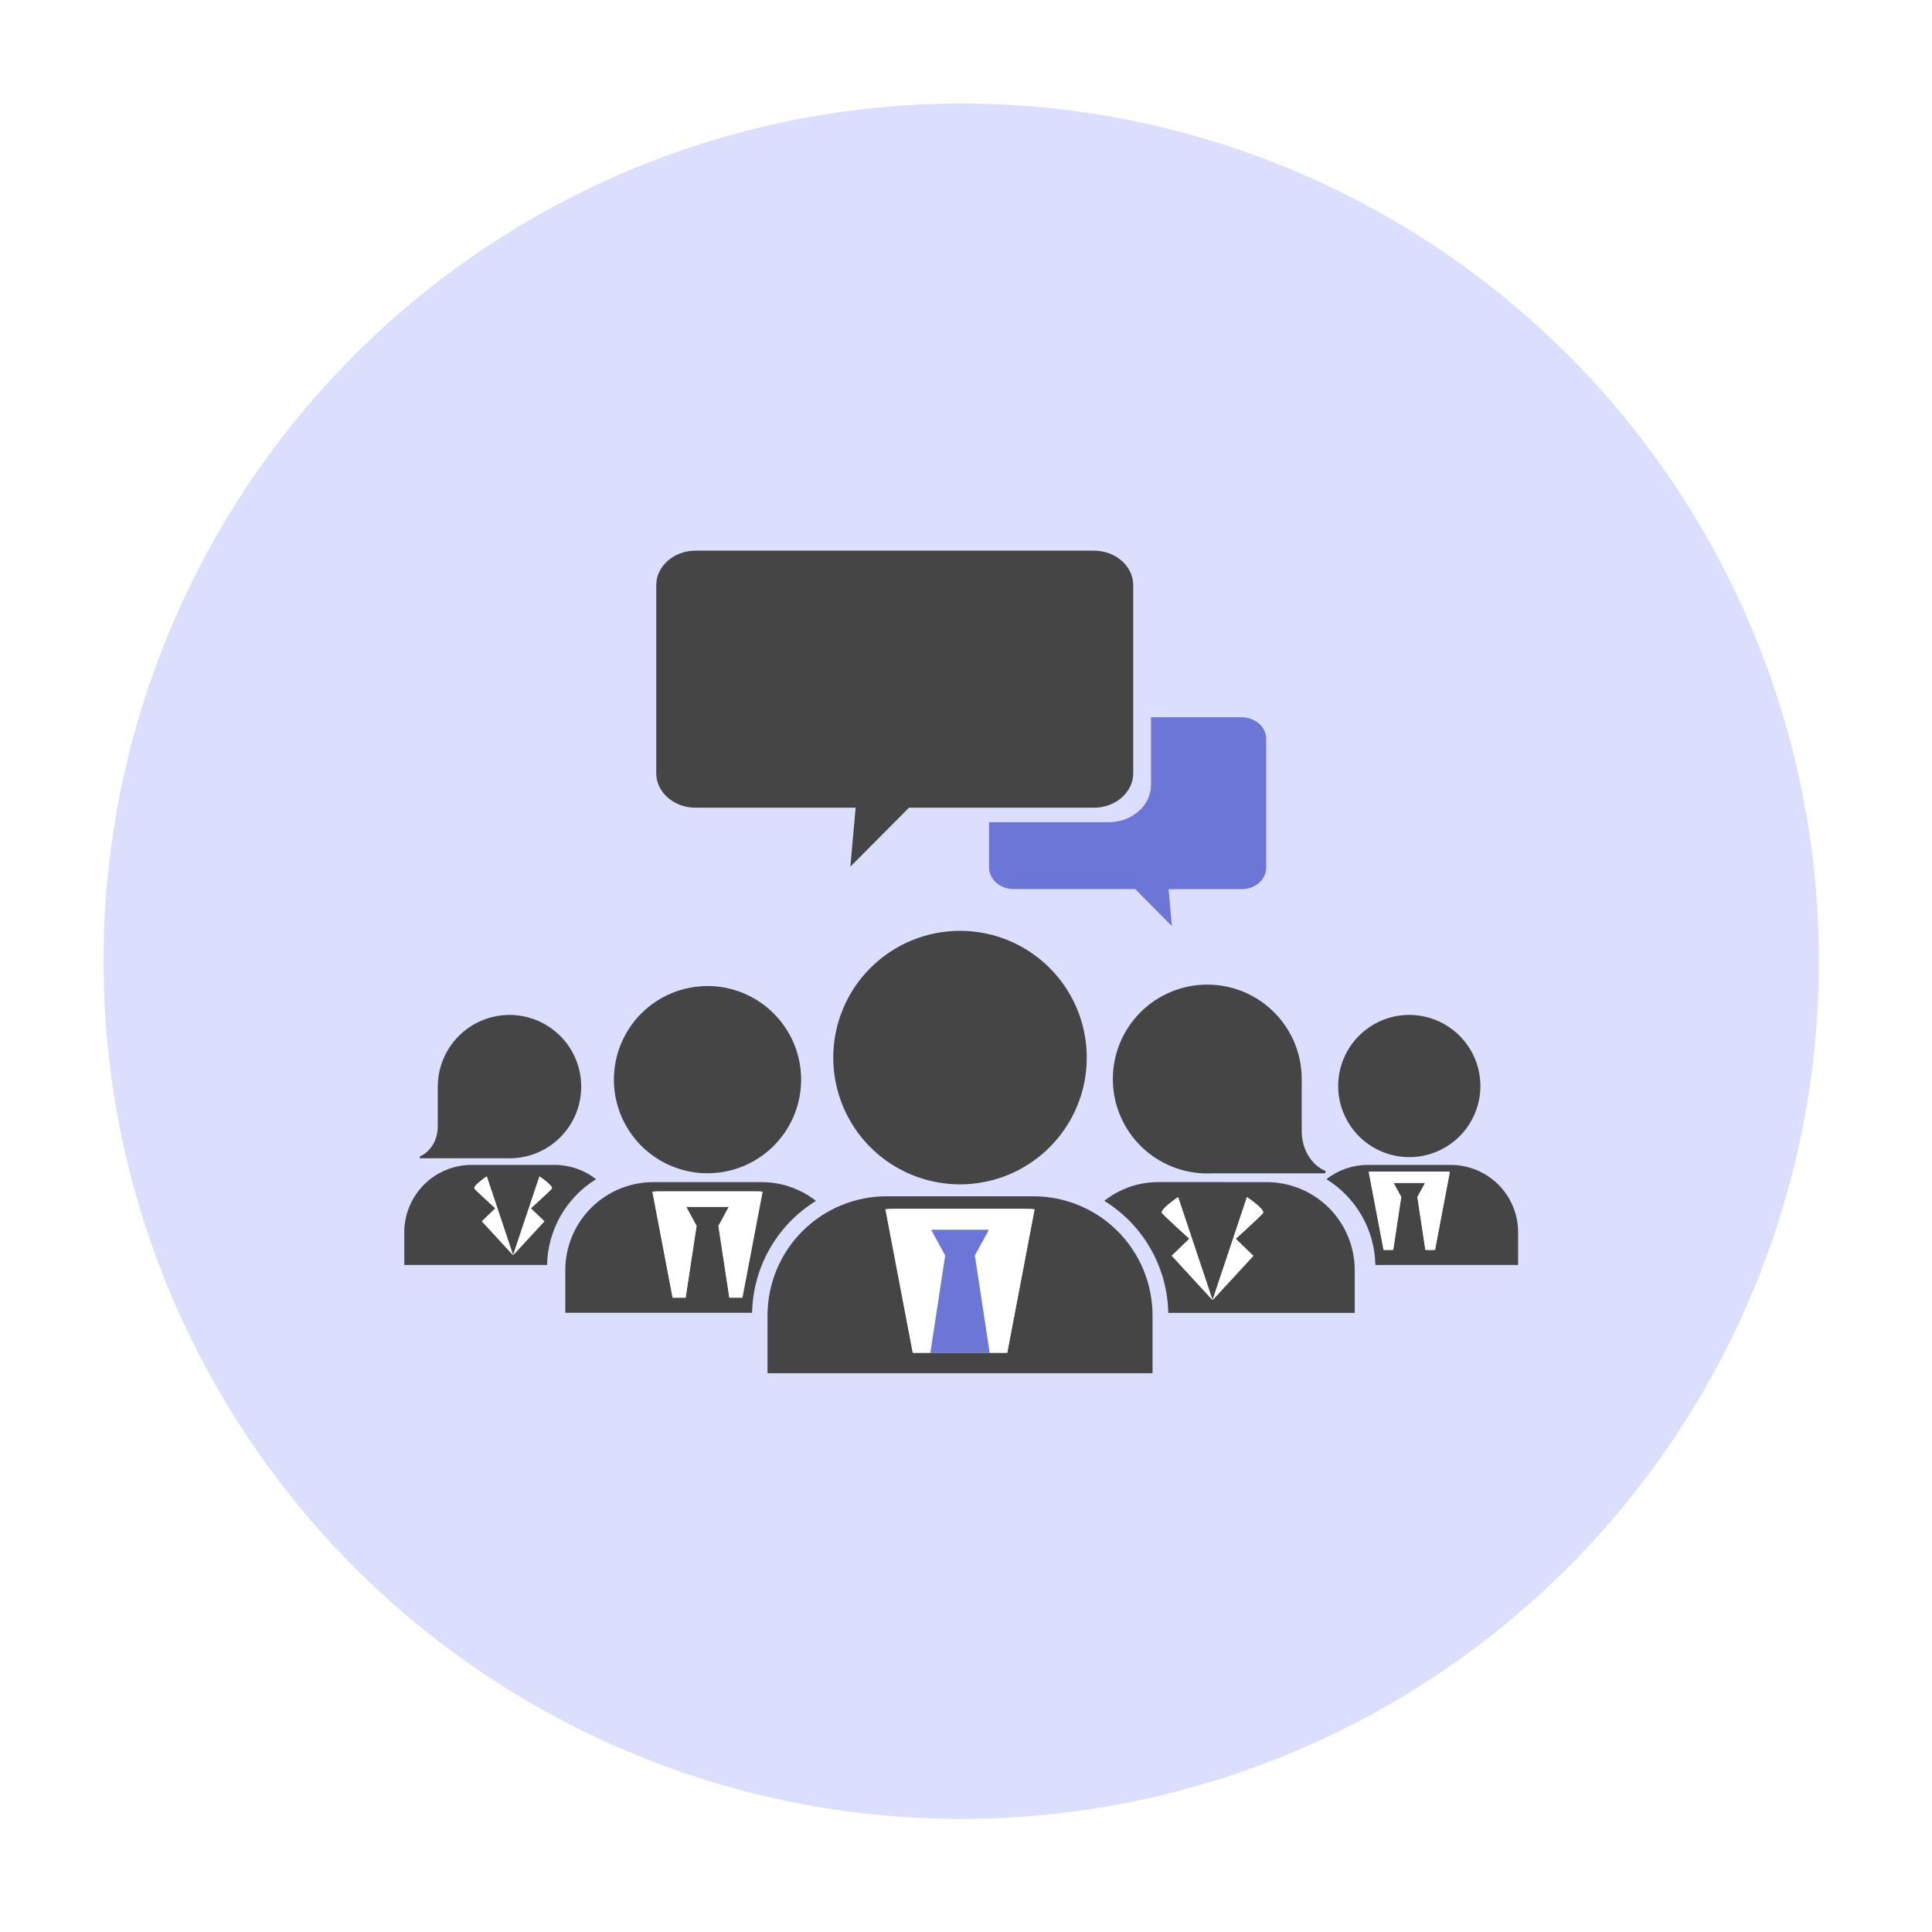 <svg width="168" height="168" viewBox="0 0 168 168" fill="none" xmlns="http://www.w3.org/2000/svg">
<g filter="url(#filter0_d_1583_6604)">
<circle cx="79.584" cy="79.584" r="74.584" fill="#DBDFFD"/>
<g clip-path="url(#clip0_1583_6604)">
<path d="M75.039 66.235H91.118C93.008 66.235 94.541 64.892 94.541 63.236V46.884C94.541 45.225 93.01 43.884 91.118 43.884H56.485C54.594 43.884 53.065 45.227 53.065 46.885V63.236C53.065 64.892 54.594 66.235 56.485 66.235H70.404L69.944 71.364L75.039 66.235Z" fill="#454545"/>
<path d="M106.106 71.445V60.253C106.106 59.214 105.149 58.371 103.967 58.371H96.088V64.268C96.088 66.048 94.432 67.498 92.401 67.498H82.006V71.436C82.006 72.47 82.963 73.312 84.149 73.312H94.716L97.904 76.534L97.617 73.321H103.97C105.149 73.321 106.106 72.479 106.106 71.445Z" fill="#6C76D7"/>
<path d="M49.383 89.885C49.383 91.495 49.861 93.068 50.756 94.406C51.651 95.745 52.922 96.788 54.41 97.403C55.897 98.019 57.534 98.18 59.113 97.865C60.692 97.551 62.142 96.775 63.28 95.637C64.418 94.498 65.193 93.048 65.507 91.469C65.82 89.889 65.659 88.253 65.043 86.766C64.426 85.278 63.383 84.007 62.044 83.113C60.705 82.219 59.132 81.742 57.522 81.742C56.452 81.742 55.394 81.953 54.406 82.362C53.418 82.771 52.521 83.371 51.765 84.127C51.009 84.883 50.41 85.781 50.001 86.769C49.592 87.757 49.382 88.816 49.383 89.885Z" fill="#454545"/>
<path d="M96.728 98.789C95.021 98.79 93.364 99.365 92.023 100.42C93.692 101.449 95.076 102.879 96.048 104.581C97.021 106.283 97.551 108.202 97.59 110.162H113.8V106.447C113.8 104.417 112.993 102.47 111.558 101.035C110.122 99.599 108.175 98.793 106.145 98.793L96.728 98.789ZM103.454 103.719L104.987 105.197L101.438 109.048L97.888 105.197L99.421 103.719C99.421 103.719 97.151 101.656 97.041 101.481C96.859 101.162 98.443 100.1 98.443 100.1L101.438 109.056L104.429 100.093C104.429 100.093 106.013 101.158 105.83 101.473C105.732 101.656 103.454 103.719 103.454 103.719Z" fill="#454545"/>
<path d="M45.158 106.441V110.155H61.399C61.437 108.198 61.965 106.283 62.935 104.583C63.905 102.883 65.286 101.454 66.951 100.425C65.606 99.366 63.944 98.792 62.233 98.794H52.81C50.782 98.795 48.837 99.6 47.402 101.034C45.967 102.468 45.16 104.413 45.158 106.441ZM61.79 99.598C61.965 99.598 62.139 99.61 62.31 99.623L60.554 108.839H59.424L58.481 102.644H58.45L59.375 100.942H55.669L56.595 102.644H56.563L55.617 108.84H54.488L52.731 99.625C52.903 99.611 53.076 99.6 53.252 99.6L61.79 99.598Z" fill="#454545"/>
<path d="M58.479 102.645L59.423 108.84H60.552L62.309 99.625C62.137 99.611 61.964 99.6 61.788 99.6H53.255C53.08 99.6 52.906 99.611 52.734 99.625L54.491 108.84H55.62L56.564 102.645H56.596L55.669 100.944H59.375L58.45 102.645H58.479Z" fill="white"/>
<path d="M68.457 87.962C68.457 90.142 69.103 92.274 70.313 94.087C71.524 95.899 73.245 97.313 75.259 98.147C77.273 98.982 79.49 99.201 81.628 98.776C83.766 98.351 85.73 97.301 87.272 95.76C88.814 94.219 89.864 92.255 90.29 90.117C90.715 87.979 90.497 85.762 89.663 83.748C88.829 81.734 87.417 80.012 85.604 78.801C83.792 77.589 81.661 76.943 79.481 76.942C78.033 76.942 76.6 77.227 75.263 77.781C73.925 78.334 72.71 79.146 71.686 80.169C70.663 81.192 69.851 82.407 69.297 83.744C68.743 85.082 68.457 86.515 68.457 87.962Z" fill="#454545"/>
<path d="M78.228 105.241L76.975 102.938L78.228 105.241Z" fill="#454545"/>
<path d="M73.101 100.024C71.74 100.024 70.393 100.292 69.136 100.812C67.88 101.333 66.738 102.096 65.776 103.058C64.814 104.019 64.051 105.161 63.53 106.418C63.01 107.675 62.742 109.022 62.742 110.382V115.409H96.22V110.382C96.219 109.022 95.951 107.675 95.43 106.418C94.91 105.161 94.147 104.019 93.184 103.057C92.222 102.095 91.08 101.333 89.823 100.812C88.566 100.292 87.219 100.024 85.859 100.024H73.101ZM83.587 113.632H75.374L72.998 101.153C73.235 101.137 73.466 101.117 73.702 101.117H85.26C85.495 101.117 85.729 101.137 85.963 101.153L83.587 113.632Z" fill="#454545"/>
<path d="M80.778 105.245L82.055 113.635H83.585L85.961 101.156C85.728 101.139 85.493 101.119 85.258 101.119H73.7C73.464 101.119 73.233 101.139 72.996 101.156L75.373 113.635H76.902L78.181 105.245H78.226L76.971 102.941H81.984L80.73 105.245H80.778Z" fill="white"/>
<path d="M76.904 113.632H82.057L80.78 105.241H80.733L81.988 102.938H76.975L78.228 105.241H78.183L76.904 113.632Z" fill="#6C76D7"/>
<path d="M105.833 101.48C106.016 101.162 104.431 100.1 104.431 100.1L101.439 109.056L104.988 105.205L103.455 103.727C103.455 103.727 105.733 101.656 105.833 101.48Z" fill="white"/>
<path d="M101.439 109.048L98.444 100.092C98.444 100.092 96.86 101.158 97.042 101.473C97.145 101.652 99.426 103.715 99.426 103.715L97.894 105.193L101.439 109.048Z" fill="white"/>
<path d="M100.461 81.635C98.332 81.769 96.339 82.727 94.903 84.305C93.468 85.883 92.704 87.958 92.772 90.09C92.84 92.222 93.735 94.244 95.268 95.728C96.801 97.212 98.851 98.04 100.984 98.039C101.137 98.039 101.286 98.039 101.436 98.027H111.238L111.277 97.832C110.064 97.33 109.194 95.971 109.194 94.368V89.984V89.828C109.194 88.706 108.965 87.596 108.519 86.566C108.073 85.536 107.42 84.608 106.602 83.84C105.783 83.072 104.816 82.48 103.76 82.101C102.704 81.722 101.581 81.563 100.461 81.635Z" fill="#454545"/>
<path d="M31.156 103.151V105.998H43.57C43.6 104.498 44.005 103.029 44.749 101.726C45.494 100.423 46.553 99.328 47.83 98.54C46.804 97.734 45.537 97.296 44.231 97.297H37.016C36.247 97.296 35.485 97.447 34.774 97.741C34.063 98.035 33.418 98.466 32.873 99.01C32.329 99.553 31.897 100.199 31.603 100.909C31.308 101.62 31.156 102.381 31.156 103.151ZM38.328 98.293L40.618 105.147L42.91 98.293C42.91 98.293 44.121 99.11 43.984 99.353C43.904 99.489 42.162 101.07 42.162 101.07L43.337 102.199L40.618 105.143L37.902 102.199L39.075 101.07C39.075 101.07 37.335 99.489 37.255 99.353C37.117 99.11 38.328 98.293 38.328 98.293Z" fill="#454545"/>
<path d="M40.616 105.147L38.326 98.293C38.326 98.293 37.115 99.11 37.253 99.353C37.334 99.489 39.074 101.07 39.074 101.07L37.901 102.199L40.616 105.147Z" fill="white"/>
<path d="M43.984 99.353C44.121 99.11 42.91 98.293 42.91 98.293L40.617 105.147L43.336 102.203L42.162 101.074C42.162 101.074 43.904 99.489 43.984 99.353Z" fill="white"/>
<path d="M34.069 93.933C34.069 95.151 33.411 96.184 32.488 96.568L32.518 96.718H39.963L40.306 96.726C41.539 96.726 42.745 96.361 43.771 95.675C44.796 94.99 45.596 94.016 46.068 92.876C46.54 91.737 46.663 90.483 46.422 89.273C46.182 88.064 45.588 86.952 44.716 86.08C43.843 85.208 42.732 84.614 41.523 84.373C40.313 84.133 39.059 84.256 37.919 84.728C36.78 85.2 35.806 85.999 35.12 87.025C34.435 88.051 34.069 89.256 34.069 90.49V90.615V93.933Z" fill="#454545"/>
<path d="M114.939 97.297C113.635 97.297 112.368 97.735 111.342 98.54C112.619 99.328 113.677 100.423 114.421 101.726C115.165 103.029 115.569 104.498 115.598 105.998H128.008V103.151C128.008 102.382 127.857 101.62 127.562 100.91C127.268 100.199 126.836 99.554 126.292 99.01C125.748 98.467 125.102 98.036 124.392 97.742C123.681 97.448 122.92 97.296 122.151 97.297H114.939ZM120.784 104.688H119.95L119.256 100.12H119.237L119.922 98.865H117.183L117.867 100.12H117.842L117.148 104.688H116.313L115.02 97.892C115.145 97.884 115.271 97.873 115.404 97.873H121.695C121.821 97.873 121.946 97.884 122.072 97.892L120.784 104.688Z" fill="#454545"/>
<path d="M112.363 90.438C112.364 91.662 112.727 92.857 113.406 93.874C114.086 94.891 115.052 95.683 116.182 96.151C117.313 96.619 118.556 96.741 119.756 96.502C120.955 96.263 122.057 95.673 122.921 94.808C123.786 93.943 124.374 92.841 124.613 91.641C124.851 90.441 124.728 89.198 124.259 88.068C123.79 86.938 122.997 85.973 121.98 85.294C120.962 84.615 119.766 84.253 118.543 84.253C117.731 84.254 116.927 84.414 116.177 84.725C115.427 85.036 114.746 85.491 114.172 86.066C113.598 86.64 113.143 87.322 112.833 88.072C112.522 88.822 112.363 89.626 112.363 90.438Z" fill="#454545"/>
<path d="M119.254 100.12L119.948 104.688H120.782L122.075 97.891C121.949 97.884 121.824 97.873 121.698 97.873H115.402C115.27 97.873 115.144 97.884 115.018 97.891L116.311 104.688H117.146L117.84 100.12H117.865L117.181 98.865H119.914L119.229 100.12H119.254Z" fill="white"/>
</g>
</g>
<defs>
<filter id="filter0_d_1583_6604" x="0" y="0" width="167.168" height="167.168" filterUnits="userSpaceOnUse" color-interpolation-filters="sRGB">
<feFlood flood-opacity="0" result="BackgroundImageFix"/>
<feColorMatrix in="SourceAlpha" type="matrix" values="0 0 0 0 0 0 0 0 0 0 0 0 0 0 0 0 0 0 127 0" result="hardAlpha"/>
<feOffset dx="4" dy="4"/>
<feGaussianBlur stdDeviation="4.5"/>
<feComposite in2="hardAlpha" operator="out"/>
<feColorMatrix type="matrix" values="0 0 0 0 0 0 0 0 0 0 0 0 0 0 0 0 0 0 0.25 0"/>
<feBlend mode="normal" in2="BackgroundImageFix" result="effect1_dropShadow_1583_6604"/>
<feBlend mode="normal" in="SourceGraphic" in2="effect1_dropShadow_1583_6604" result="shape"/>
</filter>
<clipPath id="clip0_1583_6604">
<rect width="96.853" height="71.526" fill="white" transform="translate(31.156 43.883)"/>
</clipPath>
</defs>
</svg>
